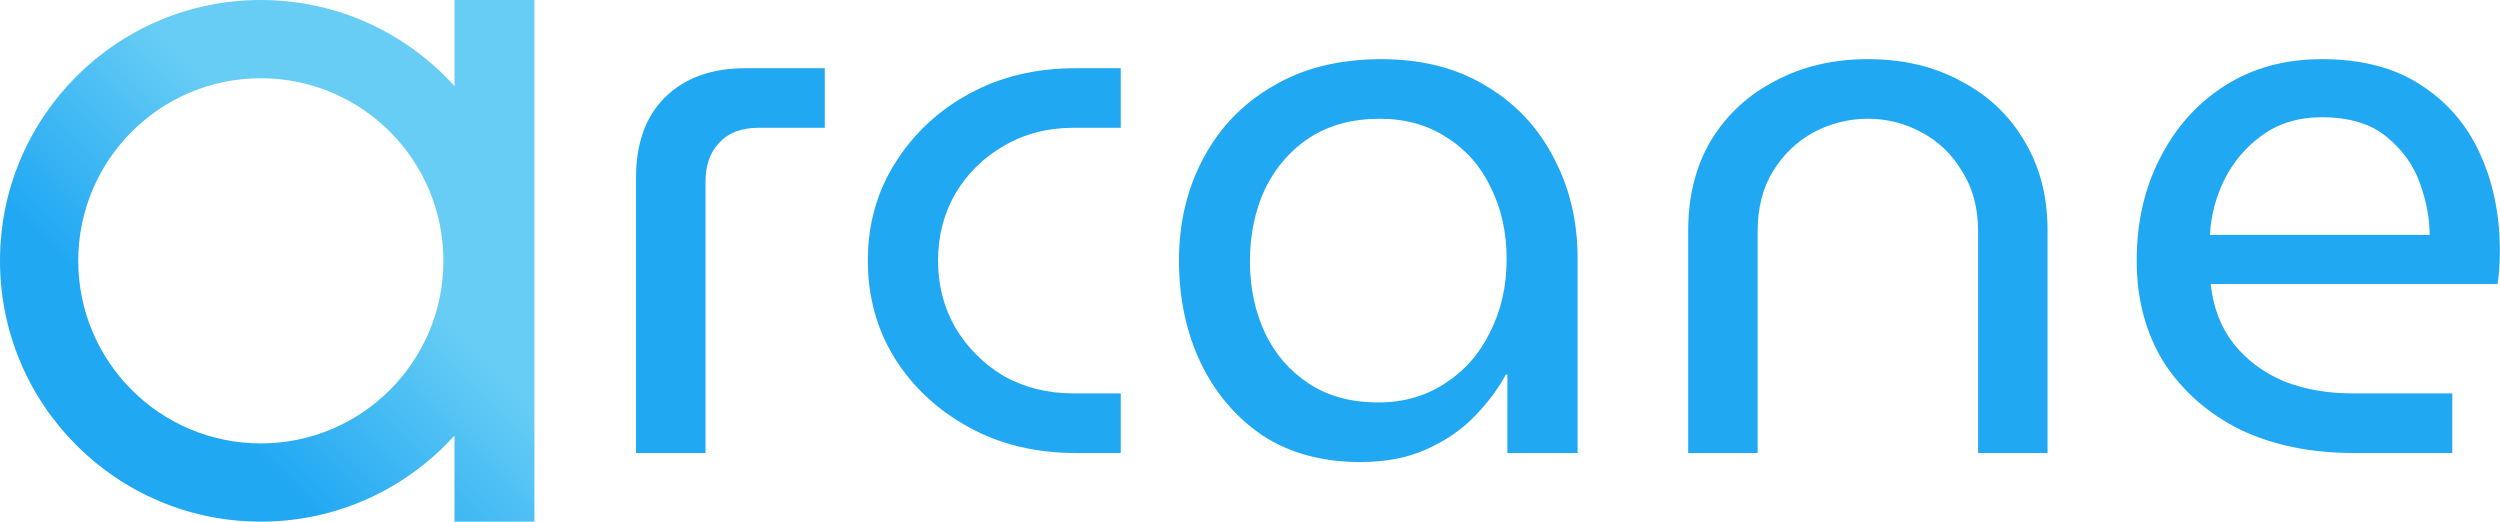 <svg width="11501" height="2400" viewBox="0 0 11501 2400" fill="none" xmlns="http://www.w3.org/2000/svg">
<path d="M2926 2083.89V817.068C2926 659.726 2969.99 537.093 3057.98 449.167C3148.29 358.927 3272.16 313.807 3429.61 313.807H3794.3V587.997H3488.66C3409.93 587.997 3349.73 611.136 3308.05 657.412C3266.37 701.375 3245.53 761.535 3245.53 837.892V2083.89H2926Z" fill="#21A8F3"/>
<path d="M4947.51 2083.89C4764.59 2083.89 4601.35 2044.56 4457.79 1965.89C4314.23 1887.22 4200.77 1781.94 4117.42 1650.05C4034.06 1515.85 3992.38 1365.45 3992.38 1198.85C3992.38 1032.25 4034.06 883.012 4117.42 751.123C4200.77 616.92 4314.23 510.484 4457.79 431.813C4601.35 353.143 4764.59 313.807 4947.51 313.807H5155.91V587.997H4937.09C4819.01 587.997 4712.49 615.763 4617.56 671.296C4524.94 724.514 4450.85 797.4 4395.27 889.953C4342.02 982.507 4315.39 1085.47 4315.39 1198.85C4315.39 1312.23 4342.02 1415.2 4395.27 1507.75C4450.85 1600.3 4524.94 1674.35 4617.56 1729.88C4712.49 1783.1 4819.01 1809.7 4937.09 1809.7H5155.91V2083.89H4947.51Z" fill="#21A8F3"/>
<path d="M6257.29 2125.54C6083.63 2125.54 5934.28 2085.05 5809.25 2004.07C5686.53 1920.77 5591.59 1809.7 5524.45 1670.87C5457.3 1529.73 5423.72 1372.39 5423.72 1198.85C5423.72 1025.31 5460.77 869.129 5534.87 730.298C5608.96 589.154 5715.47 478.09 5854.4 397.105C5993.33 313.807 6160.04 272.158 6354.54 272.158C6539.78 272.158 6699.55 312.65 6833.84 393.635C6970.46 474.619 7074.65 584.526 7146.43 723.357C7220.53 862.187 7257.58 1017.21 7257.58 1188.44V2083.89H6934.57V1722.94H6927.62C6892.89 1787.72 6845.42 1851.35 6785.22 1913.83C6725.02 1976.3 6650.92 2027.21 6562.93 2066.54C6477.26 2105.88 6375.38 2125.54 6257.29 2125.54ZM6340.65 1851.35C6456.42 1851.35 6558.3 1822.43 6646.29 1764.58C6736.59 1706.74 6806.06 1628.07 6854.68 1528.57C6905.62 1429.08 6931.09 1316.86 6931.09 1191.91C6931.09 1069.28 6906.78 959.369 6858.16 862.187C6811.85 765.006 6744.7 688.649 6656.71 633.117C6568.72 575.271 6465.68 546.348 6347.6 546.348C6222.56 546.348 6114.89 575.271 6024.59 633.117C5936.6 690.963 5868.29 769.634 5819.67 869.129C5773.36 968.624 5750.2 1079.69 5750.2 1202.32C5750.2 1322.64 5773.36 1432.55 5819.67 1532.04C5865.98 1629.23 5933.13 1706.74 6021.11 1764.58C6109.1 1822.43 6215.61 1851.35 6340.65 1851.35Z" fill="#21A8F3"/>
<path d="M7766.35 2083.89V1060.02C7766.35 902.68 7801.08 765.006 7870.54 647C7942.32 528.994 8040.73 437.598 8165.76 372.81C8290.8 305.709 8433.2 272.158 8592.97 272.158C8755.05 272.158 8897.45 305.709 9020.17 372.81C9145.21 437.598 9242.46 528.994 9311.92 647C9383.7 765.006 9419.59 902.68 9419.59 1060.02V2083.89H9100.06V1063.49C9100.06 957.055 9075.74 865.658 9027.12 789.301C8980.81 710.631 8918.29 650.471 8839.57 608.822C8763.16 567.173 8680.96 546.348 8592.97 546.348C8504.98 546.348 8421.62 567.173 8342.9 608.822C8266.49 650.471 8203.97 710.631 8155.35 789.301C8109.04 865.658 8085.88 957.055 8085.88 1063.49V2083.89H7766.35Z" fill="#21A8F3"/>
<path d="M10826.5 2083.89C10629.7 2083.89 10456 2048.03 10305.5 1976.3C10157.3 1902.26 10040.4 1799.29 9954.71 1667.4C9871.35 1533.2 9829.67 1377.02 9829.67 1198.85C9829.67 1023 9865.56 865.658 9937.34 726.828C10009.1 585.684 10108.7 474.619 10236 393.635C10363.4 312.65 10511.6 272.158 10680.6 272.158C10863.5 272.158 11015.2 311.493 11135.6 390.164C11258.3 468.834 11349.8 575.271 11410 709.474C11470.2 841.363 11500.3 989.449 11500.3 1153.73C11500.3 1209.26 11496.8 1260.17 11489.9 1306.44H10170C10181.6 1415.2 10217.5 1507.75 10277.7 1584.11C10337.9 1658.15 10414.3 1714.84 10506.9 1754.17C10601.9 1791.19 10706.1 1809.7 10819.5 1809.7H11281.5V2083.89H10826.5ZM10166.6 1080.85H11177.3C11177.3 1004.49 11162.2 924.661 11132.1 841.363C11102 758.065 11051.1 687.492 10979.3 629.646C10907.5 569.487 10808 539.407 10680.6 539.407C10574.1 539.407 10482.6 567.173 10406.2 622.705C10332.1 675.923 10274.2 744.181 10232.6 827.48C10193.2 908.464 10171.2 992.919 10166.6 1080.85Z" fill="#21A8F3"/>
<path fill-rule="evenodd" clip-rule="evenodd" d="M2090.85 2399.78H2458.63V0H2090.85V396.172C1871.25 152.897 1553.43 2.6598e-05 1199.89 2.6598e-05C537.21 2.6598e-05 0 537.21 0 1199.89C0 1862.57 537.21 2399.78 1199.89 2399.78C1553.43 2399.78 1871.25 2246.89 2090.85 2003.61V2399.78ZM1199.89 2039.82C736.015 2039.82 359.968 1663.77 359.968 1199.89C359.968 736.015 736.015 359.968 1199.89 359.968C1663.77 359.968 2039.82 736.015 2039.82 1199.89C2039.82 1663.77 1663.77 2039.82 1199.89 2039.82Z" fill="url(#paint0_linear)"/>
<defs>
<linearGradient id="paint0_linear" x1="2458.63" y1="-3.83628e-06" x2="57.969" y2="2393.56" gradientUnits="userSpaceOnUse">
<stop offset="0.387" stop-color="#68CDF4"/>
<stop offset="0.703" stop-color="#21A8F3"/>
</linearGradient>
</defs>
</svg>
